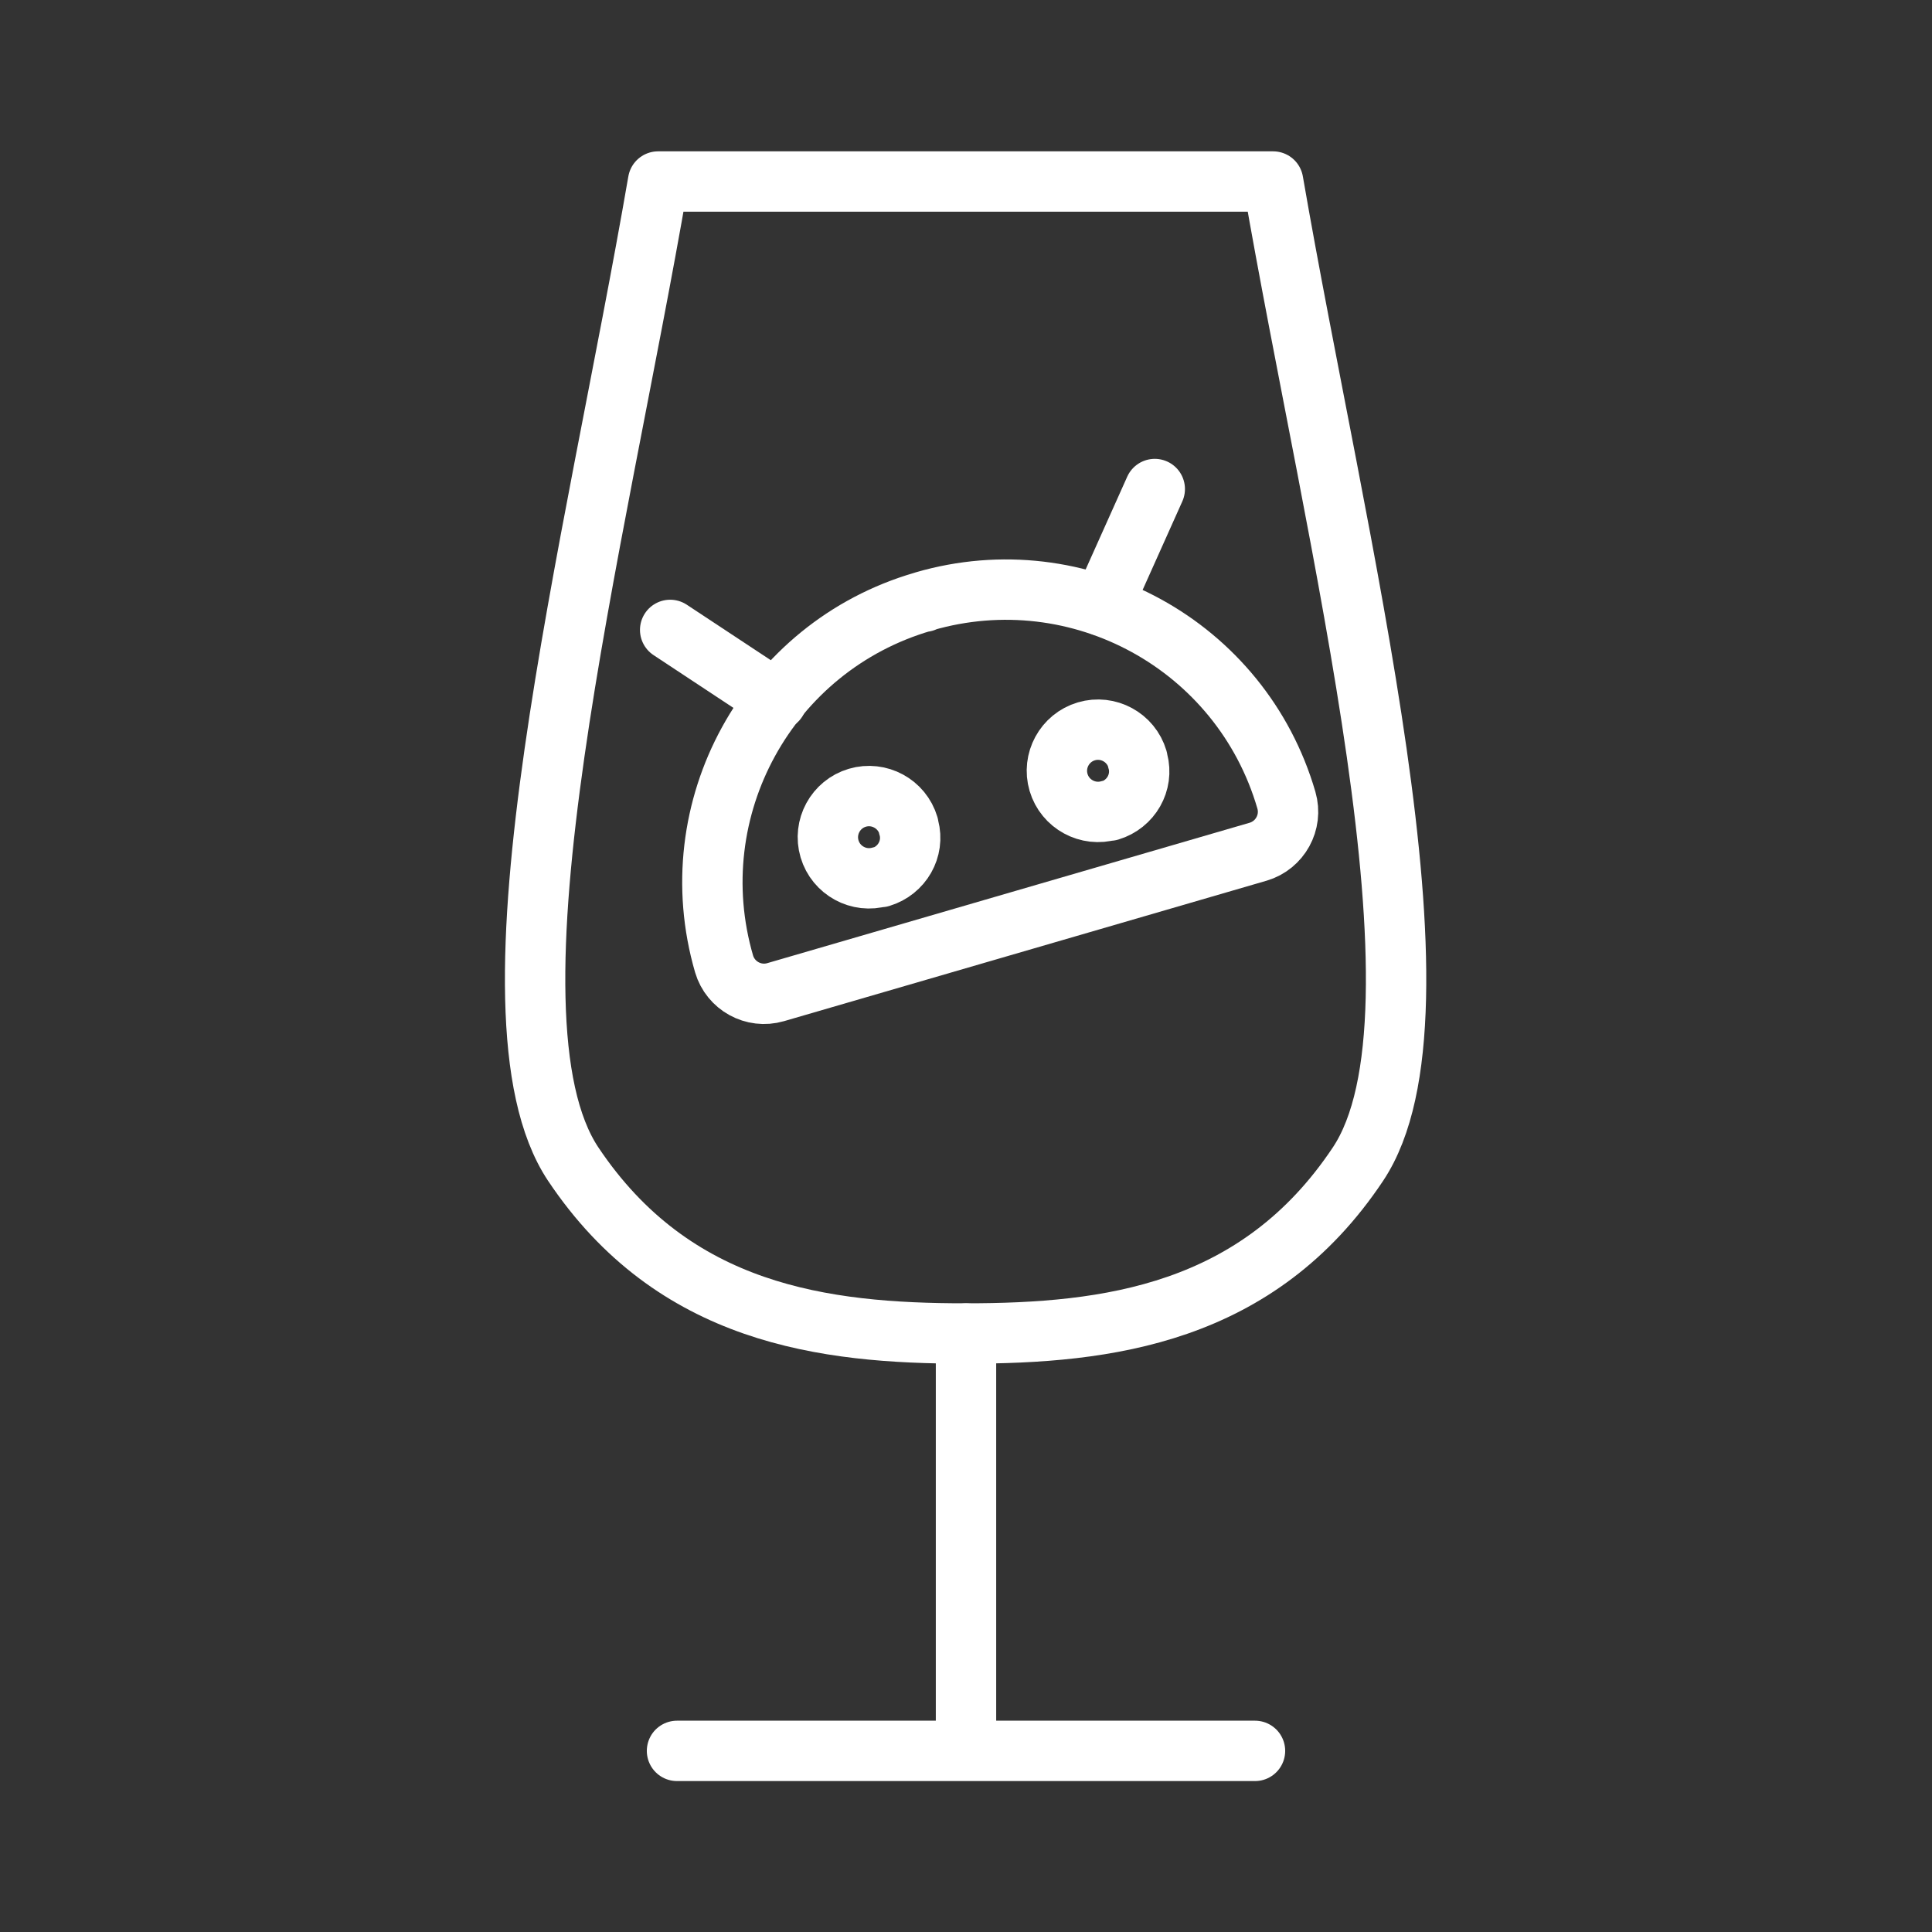 <ns0:svg xmlns:ns0="http://www.w3.org/2000/svg" id="b" viewBox="0 0 48 48" style="stroke-width:1.5px"><ns0:rect x="0" y="0" width="48" height="48" fill="#333333" stroke="none"/><ns0:defs style="stroke-width:1.5px"><ns0:style style="stroke-width:1.5px">.c{fill:none;stroke:#fff;stroke-linecap:round;stroke-linejoin:round;}</ns0:style></ns0:defs><ns0:path class="c" d="m24,33.13c3.52,0,7.25-.47,9.74-4.21s-.55-15.37-2.11-24.41h-15.28c-1.56,9.05-4.6,20.67-2.11,24.41,2.5,3.74,6.23,4.21,9.74,4.21Z" style="stroke-width:1.5px" /><ns0:line class="c" x1="16.82" y1="43.5" x2="31.18" y2="43.5" style="stroke-width:1.5px" /><ns0:line class="c" x1="24" y1="33.13" x2="24" y2="43.19" style="stroke-width:1.5px" /><ns0:path class="c" d="m21.88,21.78c-.54.16-1.11-.15-1.27-.69s.15-1.11.69-1.27,1.11.15,1.27.69c0,.02,0,.03.01.05.14.53-.17,1.07-.7,1.23Z" style="stroke-width:1.5px" /><ns0:path class="c" d="m27.57,20.13c-.54.16-1.11-.15-1.27-.69s.15-1.11.69-1.27,1.11.15,1.27.69c0,.02,0,.03.01.05.14.53-.17,1.07-.7,1.23Z" style="stroke-width:1.5px" /><ns0:path class="c" d="m22.96,14.94h0c3.85-1.12,7.88,1.09,9,4.94h0c.16.55-.16,1.12-.7,1.28l-11.99,3.49c-.55.16-1.12-.16-1.28-.7h0c-1.12-3.85,1.09-7.88,4.94-9,.01,0,.02,0,.03,0h0Z" style="stroke-width:1.5px" /><ns0:line class="c" x1="16.65" y1="15.65" x2="19.3" y2="17.4" style="stroke-width:1.5px" /><ns0:line class="c" x1="28.69" y1="12.15" x2="27.39" y2="15.05" style="stroke-width:1.5px" /></ns0:svg>